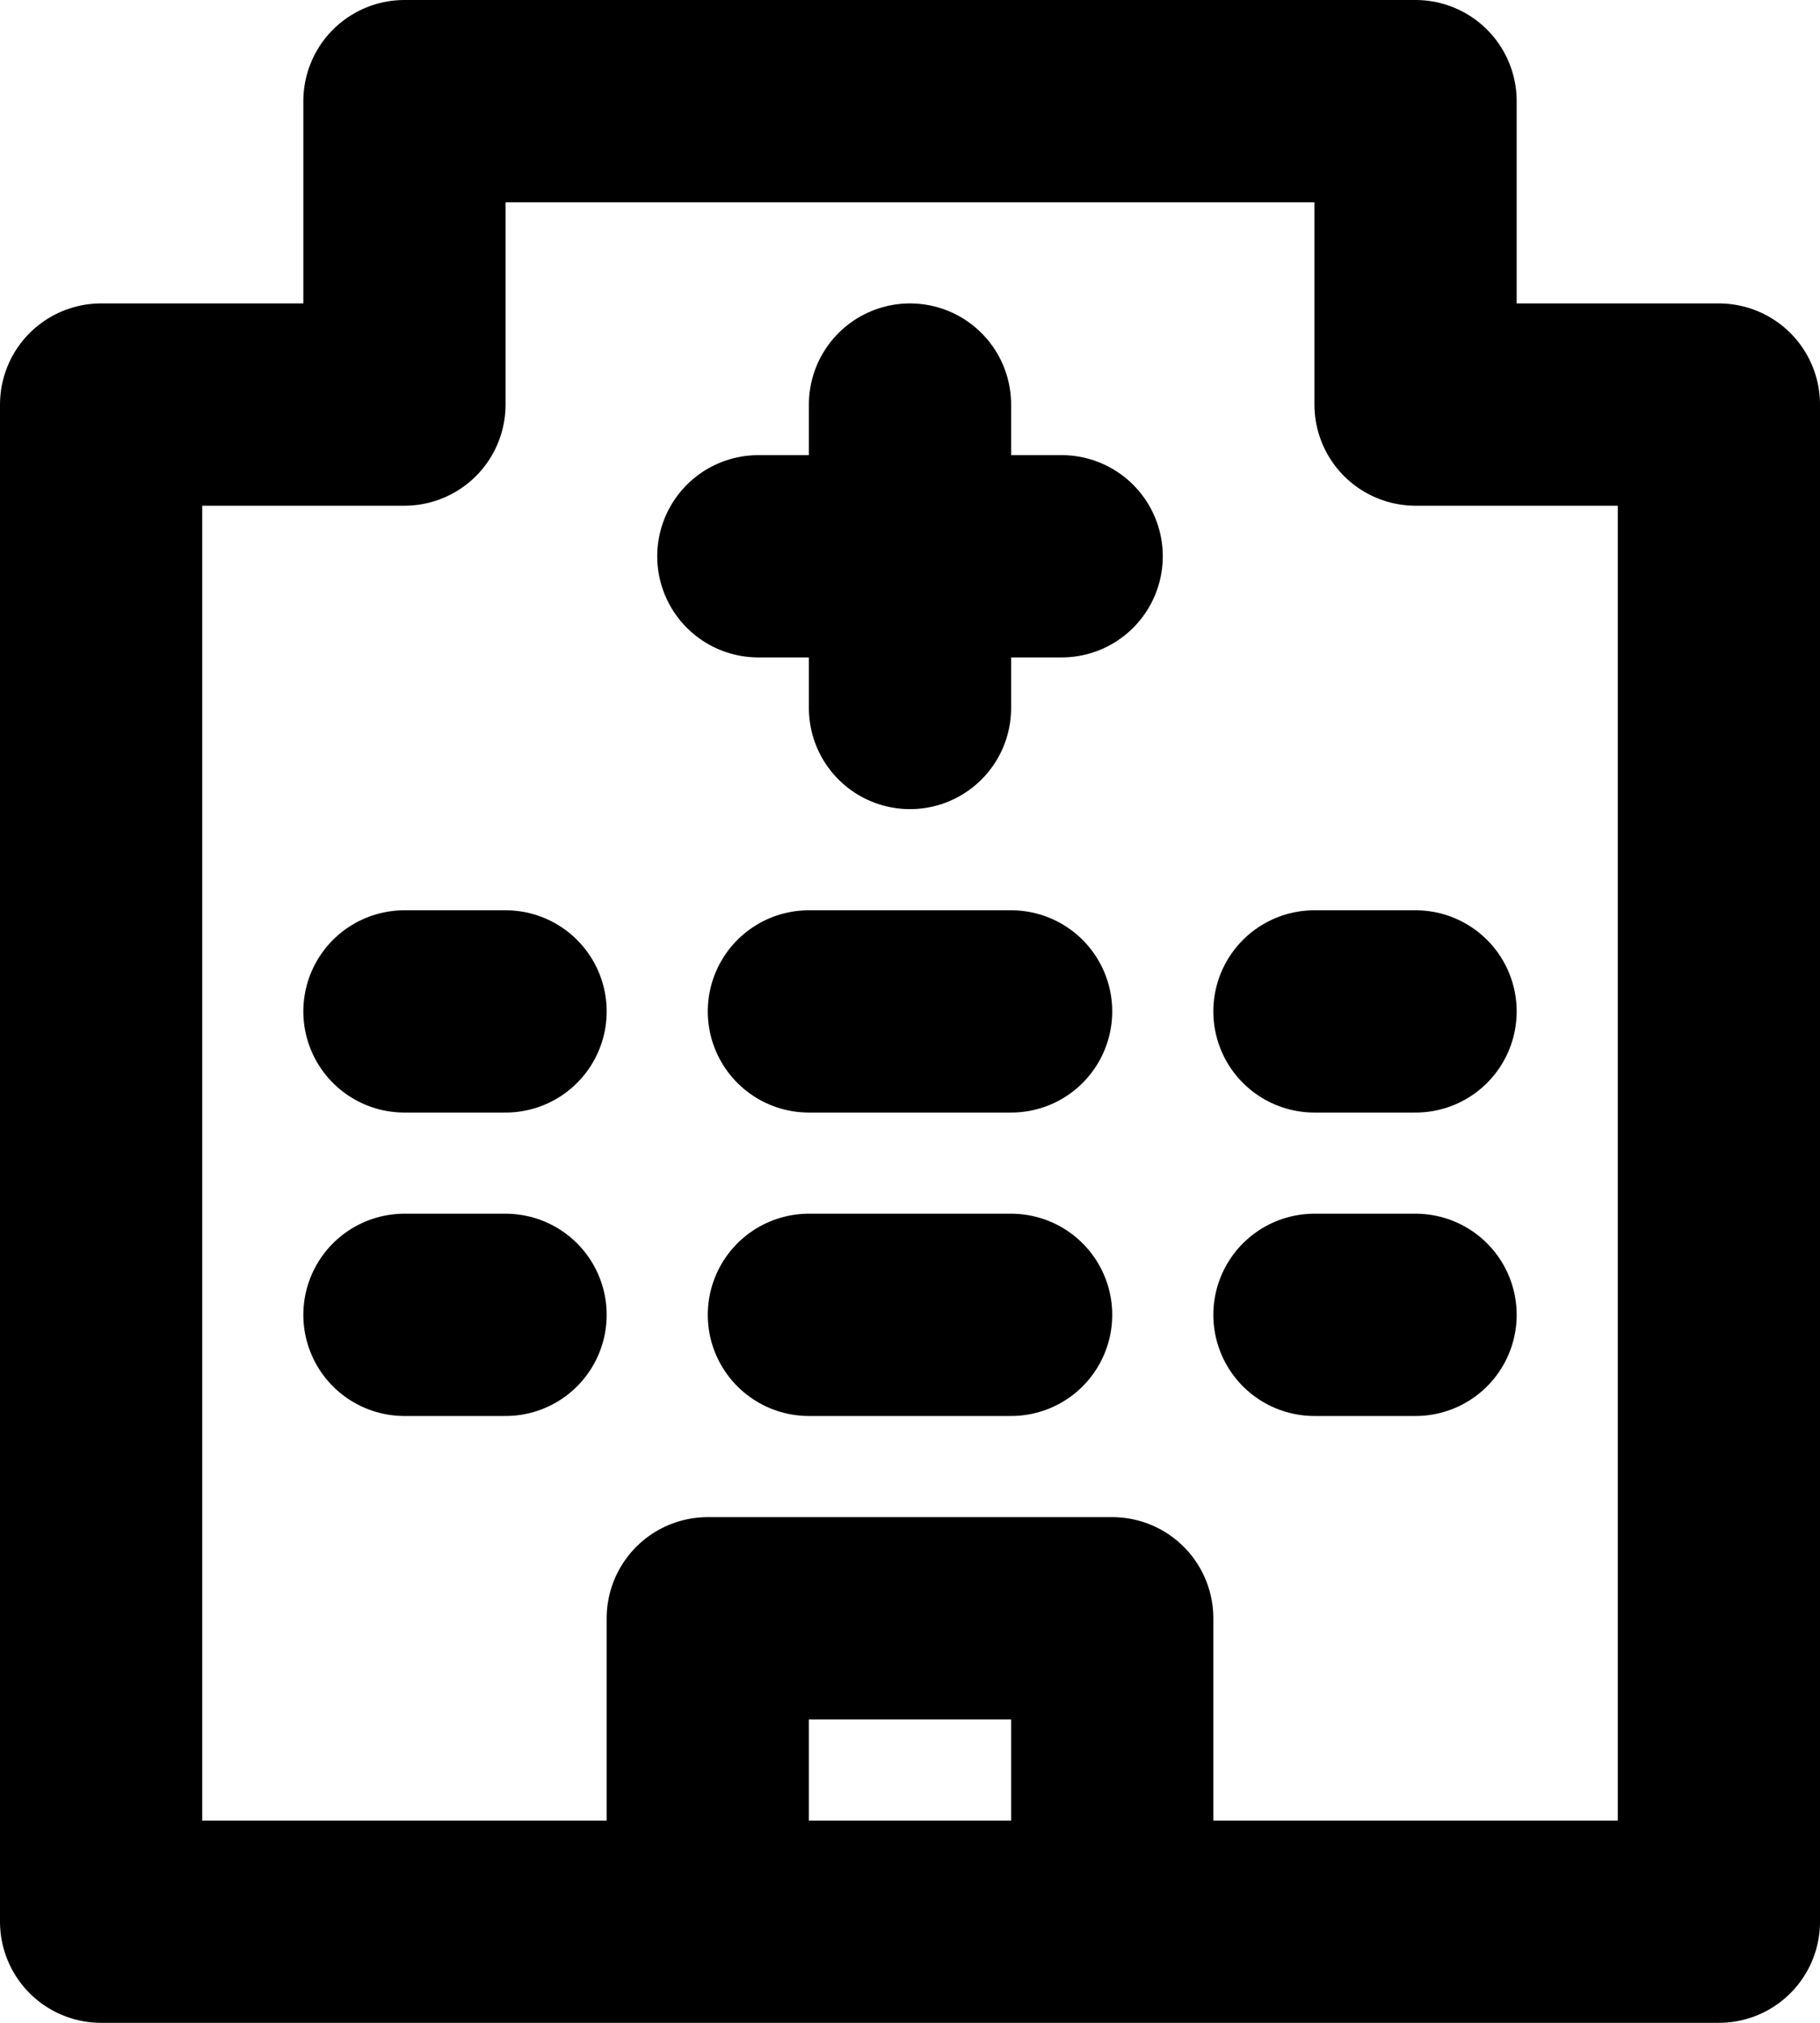 <svg xmlns="http://www.w3.org/2000/svg" width="18" height="20" fill="none" viewBox="0 0 18 20">
  <path stroke="#000" stroke-linecap="round" stroke-linejoin="round" stroke-width="2" d="M11 19v-3H7v3m-3-9h1m8 0h1M4 13h1m3 0h2m-2-3h2m3 3h1M7.5 5.5H9m0 0h1.5M9 5.5V7m0-1.5V4M1 4v15h16V4h-3V1H4v3H1Z"/>
</svg>
